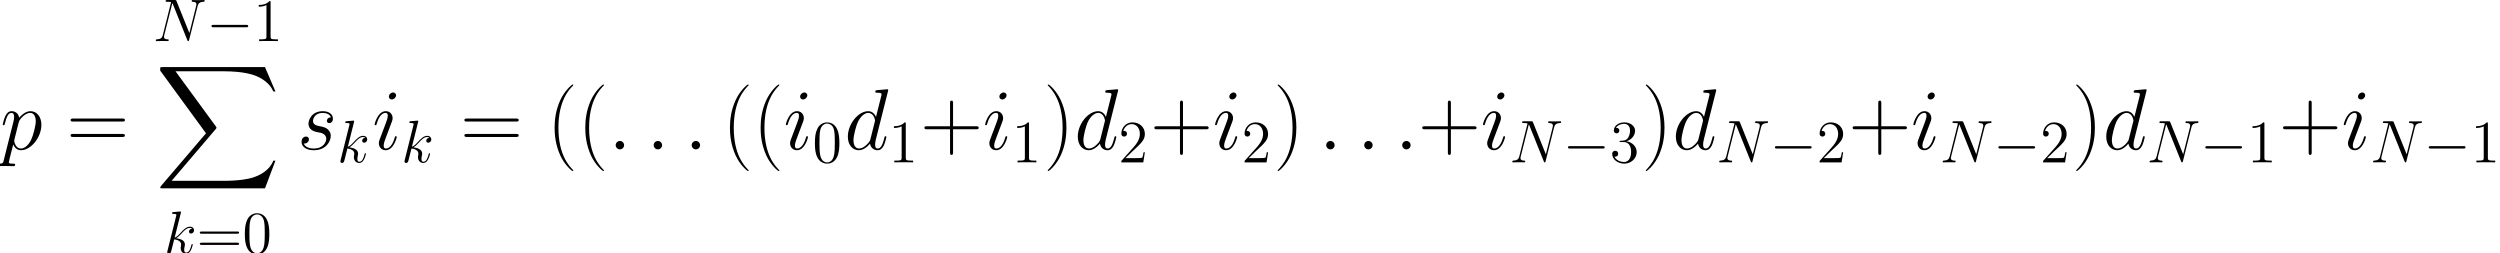 <ns0:svg xmlns:ns0="http://www.w3.org/2000/svg" xmlns:ns1="http://www.w3.org/1999/xlink" height="50.329pt" version="1.1" viewBox="0 92.382 496.884 50.329" width="496.884pt" watch_lated_md:baseline="20.640400000000014" xmlns:watch_lated_md="https://github.com/Quansight/pearu-sandbox/latex_in_markdown/">
<ns0:defs>
<ns0:path d="m21.795 24.102l2.083 -5.509h-0.43c-0.671 1.79 -2.496 2.961 -4.476 3.478c-0.362 0.086 -2.049 0.534 -5.354 0.534h-10.381l8.763 -10.278c0.121 -0.138 0.155 -0.189 0.155 -0.275c0 -0.034 0 -0.086 -0.121 -0.258l-8.022 -10.966h9.434c2.307 0 3.873 0.241 4.028 0.275c0.93 0.138 2.427 0.43 3.787 1.291c0.43 0.275 1.601 1.05 2.186 2.445h0.43l-2.083 -4.838h-20.349c-0.396 0 -0.413 0.017 -0.465 0.121c-0.017 0.052 -0.017 0.379 -0.017 0.568l9.107 12.464l-8.918 10.45c-0.172 0.207 -0.172 0.293 -0.172 0.31c0 0.189 0.155 0.189 0.465 0.189h20.349z" id="g0-88" />
<ns0:use id="g3-58" transform="scale(1.44)" ns1:href="#g2-58" />
<ns0:use id="g3-100" transform="scale(1.44)" ns1:href="#g2-100" />
<ns0:use id="g3-105" transform="scale(1.44)" ns1:href="#g2-105" />
<ns0:use id="g3-112" transform="scale(1.44)" ns1:href="#g2-112" />
<ns0:use id="g3-115" transform="scale(1.44)" ns1:href="#g2-115" />
<ns0:path d="m5.268 4.201c0 -0.017 0 -0.052 -0.052 -0.103c-0.792 -0.809 -2.909 -3.013 -2.909 -8.384s2.083 -7.558 2.927 -8.418c0 -0.017 0.034 -0.052 0.034 -0.103s-0.052 -0.086 -0.121 -0.086c-0.189 0 -1.653 1.274 -2.496 3.168c-0.861 1.911 -1.102 3.77 -1.102 5.423c0 1.24 0.121 3.34 1.153 5.561c0.826 1.79 2.238 3.047 2.445 3.047c0.086 0 0.121 -0.034 0.121 -0.103z" id="g5-40" />
<ns0:path d="m4.528 -4.287c0 -1.24 -0.121 -3.34 -1.153 -5.561c-0.826 -1.79 -2.238 -3.047 -2.445 -3.047c-0.052 0 -0.121 0.017 -0.121 0.103c0 0.034 0.017 0.052 0.034 0.086c0.826 0.861 2.927 3.047 2.927 8.401c0 5.371 -2.083 7.558 -2.927 8.418c-0.017 0.034 -0.034 0.052 -0.034 0.086c0 0.086 0.069 0.103 0.121 0.103c0.189 0 1.653 -1.274 2.496 -3.168c0.861 -1.911 1.102 -3.77 1.102 -5.423z" id="g5-41" />
<ns0:path d="m6.49 -3.994h4.562c0.241 0 0.534 0 0.534 -0.293c0 -0.31 -0.275 -0.31 -0.534 -0.31h-4.562v-4.562c0 -0.241 0 -0.534 -0.293 -0.534c-0.31 0 -0.31 0.275 -0.31 0.534v4.562h-4.562c-0.241 0 -0.534 0 -0.534 0.293c0 0.31 0.275 0.31 0.534 0.31h4.562v4.562c0 0.241 0 0.534 0.293 0.534c0.31 0 0.31 -0.275 0.31 -0.534v-4.562z" id="g5-43" />
<ns0:path d="m11.069 -5.526c0.258 0 0.516 0 0.516 -0.293c0 -0.31 -0.293 -0.31 -0.585 -0.31h-9.623c-0.293 0 -0.585 0 -0.585 0.31c0 0.293 0.258 0.293 0.516 0.293h9.761zm-0.069 3.064c0.293 0 0.585 0 0.585 -0.31c0 -0.293 -0.258 -0.293 -0.516 -0.293h-9.761c-0.258 0 -0.516 0 -0.516 0.293c0 0.31 0.293 0.31 0.585 0.31h9.623z" id="g5-61" />
<ns0:path d="m5.356 -3.826c0 -0.992 -0.06 -1.961 -0.49 -2.869c-0.49 -0.992 -1.351 -1.255 -1.937 -1.255c-0.693 0 -1.542 0.347 -1.985 1.339c-0.335 0.753 -0.454 1.494 -0.454 2.786c0 1.16 0.084 2.032 0.514 2.881c0.466 0.909 1.291 1.196 1.913 1.196c1.04 0 1.638 -0.622 1.985 -1.315c0.43 -0.897 0.454 -2.068 0.454 -2.762zm-2.439 3.838c-0.383 0 -1.16 -0.215 -1.387 -1.518c-0.132 -0.717 -0.132 -1.626 -0.132 -2.463c0 -0.98 0 -1.865 0.191 -2.57c0.203 -0.801 0.813 -1.172 1.327 -1.172c0.454 0 1.148 0.275 1.375 1.303c0.155 0.681 0.155 1.626 0.155 2.439c0 0.801 0 1.71 -0.132 2.439c-0.227 1.315 -0.98 1.542 -1.399 1.542z" id="g4-48" />
<ns0:path d="m3.443 -7.663c0 -0.275 0 -0.287 -0.239 -0.287c-0.287 0.323 -0.885 0.765 -2.116 0.765v0.347c0.275 0 0.873 0 1.53 -0.311v6.229c0 0.43 -0.036 0.574 -1.088 0.574h-0.371v0.347c0.323 -0.024 1.482 -0.024 1.877 -0.024s1.542 0 1.865 0.024v-0.347h-0.371c-1.052 0 -1.088 -0.143 -1.088 -0.574v-6.743z" id="g4-49" />
<ns0:path d="m5.26 -2.008h-0.263c-0.036 0.203 -0.132 0.861 -0.251 1.052c-0.084 0.108 -0.765 0.108 -1.124 0.108h-2.212c0.323 -0.275 1.052 -1.04 1.363 -1.327c1.817 -1.674 2.487 -2.295 2.487 -3.479c0 -1.375 -1.088 -2.295 -2.475 -2.295s-2.2 1.184 -2.2 2.212c0 0.61 0.526 0.61 0.562 0.61c0.251 0 0.562 -0.179 0.562 -0.562c0 -0.335 -0.227 -0.562 -0.562 -0.562c-0.108 0 -0.132 0 -0.167 0.012c0.227 -0.813 0.873 -1.363 1.65 -1.363c1.016 0 1.638 0.849 1.638 1.949c0 1.016 -0.586 1.901 -1.267 2.666l-2.415 2.702v0.287h4.364l0.311 -2.008z" id="g4-50" />
<ns0:path d="m2.2 -4.292c-0.203 0.012 -0.251 0.024 -0.251 0.132c0 0.12 0.06 0.12 0.275 0.12h0.55c1.016 0 1.47 0.837 1.47 1.985c0 1.566 -0.813 1.985 -1.399 1.985c-0.574 0 -1.554 -0.275 -1.901 -1.064c0.383 0.06 0.729 -0.155 0.729 -0.586c0 -0.347 -0.251 -0.586 -0.586 -0.586c-0.287 0 -0.598 0.167 -0.598 0.622c0 1.064 1.064 1.937 2.391 1.937c1.423 0 2.475 -1.088 2.475 -2.295c0 -1.1 -0.885 -1.961 -2.032 -2.164c1.04 -0.299 1.71 -1.172 1.71 -2.104c0 -0.944 -0.98 -1.638 -2.14 -1.638c-1.196 0 -2.08 0.729 -2.08 1.602c0 0.478 0.371 0.574 0.55 0.574c0.251 0 0.538 -0.179 0.538 -0.538c0 -0.383 -0.287 -0.55 -0.55 -0.55c-0.072 0 -0.096 0 -0.132 0.012c0.454 -0.813 1.578 -0.813 1.638 -0.813c0.395 0 1.172 0.179 1.172 1.351c0 0.227 -0.036 0.897 -0.383 1.411c-0.359 0.526 -0.765 0.562 -1.088 0.574l-0.359 0.036z" id="g4-51" />
<ns0:path d="m8.07 -3.873c0.167 0 0.383 0 0.383 -0.215c0 -0.227 -0.203 -0.227 -0.383 -0.227h-7.042c-0.167 0 -0.383 0 -0.383 0.215c0 0.227 0.203 0.227 0.383 0.227h7.042zm0 2.224c0.167 0 0.383 0 0.383 -0.215c0 -0.227 -0.203 -0.227 -0.383 -0.227h-7.042c-0.167 0 -0.383 0 -0.383 0.215c0 0.227 0.203 0.227 0.383 0.227h7.042z" id="g4-61" />
<ns0:path d="m7.878 -2.75c0.203 0 0.418 0 0.418 -0.239s-0.215 -0.239 -0.418 -0.239h-6.468c-0.203 0 -0.418 0 -0.418 0.239s0.215 0.239 0.418 0.239h6.468z" id="g1-0" />
<ns0:path d="m2.2 -0.574c0 -0.347 -0.287 -0.586 -0.574 -0.586c-0.347 0 -0.586 0.287 -0.586 0.574c0 0.347 0.287 0.586 0.574 0.586c0.347 0 0.586 -0.287 0.586 -0.574z" id="g2-58" />
<ns0:path d="m8.847 -6.91c0.132 -0.514 0.323 -0.873 1.231 -0.909c0.036 0 0.179 -0.012 0.179 -0.215c0 -0.132 -0.108 -0.132 -0.155 -0.132c-0.239 0 -0.849 0.024 -1.088 0.024h-0.574c-0.167 0 -0.383 -0.024 -0.55 -0.024c-0.072 0 -0.215 0 -0.215 0.227c0 0.12 0.096 0.12 0.179 0.12c0.717 0.024 0.765 0.299 0.765 0.514c0 0.108 -0.012 0.143 -0.048 0.311l-1.351 5.392l-2.558 -6.36c-0.084 -0.191 -0.096 -0.203 -0.359 -0.203h-1.459c-0.239 0 -0.347 0 -0.347 0.227c0 0.12 0.084 0.12 0.311 0.12c0.06 0 0.765 0 0.765 0.108c0 0.024 -0.024 0.12 -0.036 0.155l-1.59 6.336c-0.143 0.586 -0.43 0.837 -1.219 0.873c-0.06 0 -0.179 0.012 -0.179 0.227c0 0.12 0.12 0.12 0.155 0.12c0.239 0 0.849 -0.024 1.088 -0.024h0.574c0.167 0 0.371 0.024 0.538 0.024c0.084 0 0.215 0 0.215 -0.227c0 -0.108 -0.12 -0.12 -0.167 -0.12c-0.395 -0.012 -0.777 -0.084 -0.777 -0.514c0 -0.096 0.024 -0.203 0.048 -0.299l1.614 -6.396c0.072 0.12 0.072 0.143 0.12 0.251l2.845 7.089c0.06 0.143 0.084 0.215 0.191 0.215c0.12 0 0.132 -0.036 0.179 -0.239l1.674 -6.671z" id="g2-78" />
<ns0:path d="m6.013 -7.998c0.012 -0.048 0.036 -0.12 0.036 -0.179c0 -0.12 -0.12 -0.12 -0.143 -0.12c-0.012 0 -0.598 0.048 -0.658 0.06c-0.203 0.012 -0.383 0.036 -0.598 0.048c-0.299 0.024 -0.383 0.036 -0.383 0.251c0 0.12 0.096 0.12 0.263 0.12c0.586 0 0.598 0.108 0.598 0.227c0 0.072 -0.024 0.167 -0.036 0.203l-0.729 2.905c-0.132 -0.311 -0.454 -0.789 -1.076 -0.789c-1.351 0 -2.809 1.745 -2.809 3.515c0 1.184 0.693 1.877 1.506 1.877c0.658 0 1.219 -0.514 1.554 -0.909c0.12 0.705 0.681 0.909 1.04 0.909s0.646 -0.215 0.861 -0.646c0.191 -0.406 0.359 -1.136 0.359 -1.184c0 -0.06 -0.048 -0.108 -0.12 -0.108c-0.108 0 -0.12 0.06 -0.167 0.239c-0.179 0.705 -0.406 1.459 -0.897 1.459c-0.347 0 -0.371 -0.311 -0.371 -0.55c0 -0.048 0 -0.299 0.084 -0.634l1.686 -6.695zm-2.415 6.575c-0.06 0.203 -0.06 0.227 -0.227 0.454c-0.263 0.335 -0.789 0.849 -1.351 0.849c-0.49 0 -0.765 -0.442 -0.765 -1.148c0 -0.658 0.371 -1.997 0.598 -2.499c0.406 -0.837 0.968 -1.267 1.435 -1.267c0.789 0 0.944 0.98 0.944 1.076c0 0.012 -0.036 0.167 -0.048 0.191l-0.586 2.343z" id="g2-100" />
<ns0:path d="m3.383 -1.71c0 -0.06 -0.048 -0.108 -0.12 -0.108c-0.108 0 -0.12 0.036 -0.179 0.239c-0.311 1.088 -0.801 1.459 -1.196 1.459c-0.143 0 -0.311 -0.036 -0.311 -0.395c0 -0.323 0.143 -0.681 0.275 -1.04l0.837 -2.224c0.036 -0.096 0.12 -0.311 0.12 -0.538c0 -0.502 -0.359 -0.956 -0.944 -0.956c-1.1 0 -1.542 1.734 -1.542 1.829c0 0.048 0.048 0.108 0.132 0.108c0.108 0 0.12 -0.048 0.167 -0.215c0.287 -1.004 0.741 -1.482 1.207 -1.482c0.108 0 0.311 0.012 0.311 0.395c0 0.311 -0.155 0.705 -0.251 0.968l-0.837 2.224c-0.072 0.191 -0.143 0.383 -0.143 0.598c0 0.538 0.371 0.968 0.944 0.968c1.1 0 1.53 -1.745 1.53 -1.829zm-0.096 -5.75c0 -0.179 -0.143 -0.395 -0.406 -0.395c-0.275 0 -0.586 0.263 -0.586 0.574c0 0.299 0.251 0.395 0.395 0.395c0.323 0 0.598 -0.311 0.598 -0.574z" id="g2-105" />
<ns0:path d="m3.359 -7.998c0.012 -0.048 0.036 -0.12 0.036 -0.179c0 -0.12 -0.12 -0.12 -0.143 -0.12c-0.012 0 -0.442 0.036 -0.658 0.06c-0.203 0.012 -0.383 0.036 -0.598 0.048c-0.287 0.024 -0.371 0.036 -0.371 0.251c0 0.12 0.12 0.12 0.239 0.12c0.61 0 0.61 0.108 0.61 0.227c0 0.048 0 0.072 -0.06 0.287l-1.71 6.838c-0.048 0.179 -0.048 0.203 -0.048 0.275c0 0.263 0.203 0.311 0.323 0.311c0.335 0 0.406 -0.263 0.502 -0.634l0.562 -2.236c0.861 0.096 1.375 0.454 1.375 1.028c0 0.072 0 0.12 -0.036 0.299c-0.048 0.179 -0.048 0.323 -0.048 0.383c0 0.693 0.454 1.16 1.064 1.16c0.55 0 0.837 -0.502 0.933 -0.669c0.251 -0.442 0.406 -1.112 0.406 -1.16c0 -0.06 -0.048 -0.108 -0.12 -0.108c-0.108 0 -0.12 0.048 -0.167 0.239c-0.167 0.622 -0.418 1.459 -1.028 1.459c-0.239 0 -0.395 -0.12 -0.395 -0.574c0 -0.227 0.048 -0.49 0.096 -0.669c0.048 -0.215 0.048 -0.227 0.048 -0.371c0 -0.705 -0.634 -1.1 -1.734 -1.243c0.43 -0.263 0.861 -0.729 1.028 -0.909c0.681 -0.765 1.148 -1.148 1.698 -1.148c0.275 0 0.347 0.072 0.43 0.143c-0.442 0.048 -0.61 0.359 -0.61 0.598c0 0.287 0.227 0.383 0.395 0.383c0.323 0 0.61 -0.275 0.61 -0.658c0 -0.347 -0.275 -0.705 -0.813 -0.705c-0.658 0 -1.196 0.466 -2.044 1.423c-0.12 0.143 -0.562 0.598 -1.004 0.765l1.231 -4.914z" id="g2-107" />
<ns0:path d="m0.514 1.518c-0.084 0.359 -0.132 0.454 -0.622 0.454c-0.143 0 -0.263 0 -0.263 0.227c0 0.024 0.012 0.12 0.143 0.12c0.155 0 0.323 -0.024 0.478 -0.024h0.514c0.251 0 0.861 0.024 1.112 0.024c0.072 0 0.215 0 0.215 -0.215c0 -0.132 -0.084 -0.132 -0.287 -0.132c-0.55 0 -0.586 -0.084 -0.586 -0.179c0 -0.143 0.538 -2.2 0.61 -2.475c0.132 0.335 0.454 0.801 1.076 0.801c1.351 0 2.809 -1.757 2.809 -3.515c0 -1.1 -0.622 -1.877 -1.518 -1.877c-0.765 0 -1.411 0.741 -1.542 0.909c-0.096 -0.598 -0.562 -0.909 -1.04 -0.909c-0.347 0 -0.622 0.167 -0.849 0.622c-0.215 0.43 -0.383 1.16 -0.383 1.207s0.048 0.108 0.132 0.108c0.096 0 0.108 -0.012 0.179 -0.287c0.179 -0.705 0.406 -1.411 0.885 -1.411c0.275 0 0.371 0.191 0.371 0.55c0 0.287 -0.036 0.406 -0.084 0.622l-1.351 5.38zm2.068 -5.248c0.084 -0.335 0.418 -0.681 0.61 -0.849c0.132 -0.12 0.526 -0.454 0.98 -0.454c0.526 0 0.765 0.526 0.765 1.148c0 0.574 -0.335 1.925 -0.634 2.546c-0.299 0.646 -0.849 1.219 -1.399 1.219c-0.813 0 -0.944 -1.028 -0.944 -1.076c0 -0.036 0.024 -0.132 0.036 -0.191l0.586 -2.343z" id="g2-112" />
<ns0:path d="m2.726 -2.391c0.203 0.036 0.526 0.108 0.598 0.12c0.155 0.048 0.693 0.239 0.693 0.813c0 0.371 -0.335 1.339 -1.722 1.339c-0.251 0 -1.148 -0.036 -1.387 -0.693c0.478 0.06 0.717 -0.311 0.717 -0.574c0 -0.251 -0.167 -0.383 -0.406 -0.383c-0.263 0 -0.61 0.203 -0.61 0.741c0 0.705 0.717 1.148 1.674 1.148c1.817 0 2.355 -1.339 2.355 -1.961c0 -0.179 0 -0.514 -0.383 -0.897c-0.299 -0.287 -0.586 -0.347 -1.231 -0.478c-0.323 -0.072 -0.837 -0.179 -0.837 -0.717c0 -0.239 0.215 -1.1 1.351 -1.1c0.502 0 0.992 0.191 1.112 0.622c-0.526 0 -0.55 0.454 -0.55 0.466c0 0.251 0.227 0.323 0.335 0.323c0.167 0 0.502 -0.132 0.502 -0.634s-0.454 -1.016 -1.387 -1.016c-1.566 0 -1.985 1.231 -1.985 1.722c0 0.909 0.885 1.1 1.16 1.16z" id="g2-115" />
</ns0:defs>
<ns0:g id="page1">
<ns0:use x="0" ns1:href="#g3-112" y="122.07" />
<ns0:use x="13.242" ns1:href="#g5-61" y="122.07" />
<ns0:use x="30.417" ns1:href="#g2-78" y="100.551" />
<ns0:use x="41.039" ns1:href="#g1-0" y="100.551" />
<ns0:use x="50.338" ns1:href="#g4-49" y="100.551" />
<ns0:use x="30.87" ns1:href="#g0-88" y="105.716" />
<ns0:use x="32.58" ns1:href="#g2-107" y="142.71" />
<ns0:use x="39.069" ns1:href="#g4-61" y="142.71" />
<ns0:use x="48.174" ns1:href="#g4-48" y="142.71" />
<ns0:use x="59.06" ns1:href="#g3-115" y="122.07" />
<ns0:use x="67" ns1:href="#g2-107" y="124.653" />
<ns0:use x="73.988" ns1:href="#g3-105" y="122.07" />
<ns0:use x="79.738" ns1:href="#g2-107" y="124.653" />
<ns0:use x="91.508" ns1:href="#g5-61" y="122.07" />
<ns0:use x="108.682" ns1:href="#g5-40" y="122.07" />
<ns0:use x="114.779" ns1:href="#g5-40" y="122.07" />
<ns0:use x="120.875" ns1:href="#g3-58" y="122.07" />
<ns0:use x="128.427" ns1:href="#g3-58" y="122.07" />
<ns0:use x="135.978" ns1:href="#g3-58" y="122.07" />
<ns0:use x="143.53" ns1:href="#g5-40" y="122.07" />
<ns0:use x="149.627" ns1:href="#g5-40" y="122.07" />
<ns0:use x="155.723" ns1:href="#g3-105" y="122.07" />
<ns0:use x="161.474" ns1:href="#g4-48" y="124.653" />
<ns0:use x="167.825" ns1:href="#g3-100" y="122.07" />
<ns0:use x="176.584" ns1:href="#g4-49" y="124.653" />
<ns0:use x="182.935" ns1:href="#g5-43" y="122.07" />
<ns0:use x="195.327" ns1:href="#g3-105" y="122.07" />
<ns0:use x="201.078" ns1:href="#g4-49" y="124.653" />
<ns0:use x="207.429" ns1:href="#g5-41" y="122.07" />
<ns0:use x="213.525" ns1:href="#g3-100" y="122.07" />
<ns0:use x="222.284" ns1:href="#g4-50" y="124.653" />
<ns0:use x="228.636" ns1:href="#g5-43" y="122.07" />
<ns0:use x="241.028" ns1:href="#g3-105" y="122.07" />
<ns0:use x="246.778" ns1:href="#g4-50" y="124.653" />
<ns0:use x="253.13" ns1:href="#g5-41" y="122.07" />
<ns0:use x="262.095" ns1:href="#g3-58" y="122.07" />
<ns0:use x="269.647" ns1:href="#g3-58" y="122.07" />
<ns0:use x="277.199" ns1:href="#g3-58" y="122.07" />
<ns0:use x="281.881" ns1:href="#g5-43" y="122.07" />
<ns0:use x="294.273" ns1:href="#g3-105" y="122.07" />
<ns0:use x="300.024" ns1:href="#g2-78" y="124.653" />
<ns0:use x="310.646" ns1:href="#g1-0" y="124.653" />
<ns0:use x="319.945" ns1:href="#g4-51" y="124.653" />
<ns0:use x="326.296" ns1:href="#g5-41" y="122.07" />
<ns0:use x="332.392" ns1:href="#g3-100" y="122.07" />
<ns0:use x="341.152" ns1:href="#g2-78" y="124.653" />
<ns0:use x="351.774" ns1:href="#g1-0" y="124.653" />
<ns0:use x="361.073" ns1:href="#g4-50" y="124.653" />
<ns0:use x="367.424" ns1:href="#g5-43" y="122.07" />
<ns0:use x="379.816" ns1:href="#g3-105" y="122.07" />
<ns0:use x="385.567" ns1:href="#g2-78" y="124.653" />
<ns0:use x="396.189" ns1:href="#g1-0" y="124.653" />
<ns0:use x="405.488" ns1:href="#g4-50" y="124.653" />
<ns0:use x="411.839" ns1:href="#g5-41" y="122.07" />
<ns0:use x="417.935" ns1:href="#g3-100" y="122.07" />
<ns0:use x="426.694" ns1:href="#g2-78" y="124.653" />
<ns0:use x="437.317" ns1:href="#g1-0" y="124.653" />
<ns0:use x="446.616" ns1:href="#g4-49" y="124.653" />
<ns0:use x="452.967" ns1:href="#g5-43" y="122.07" />
<ns0:use x="465.359" ns1:href="#g3-105" y="122.07" />
<ns0:use x="471.11" ns1:href="#g2-78" y="124.653" />
<ns0:use x="481.732" ns1:href="#g1-0" y="124.653" />
<ns0:use x="491.031" ns1:href="#g4-49" y="124.653" />
</ns0:g>
</ns0:svg>
